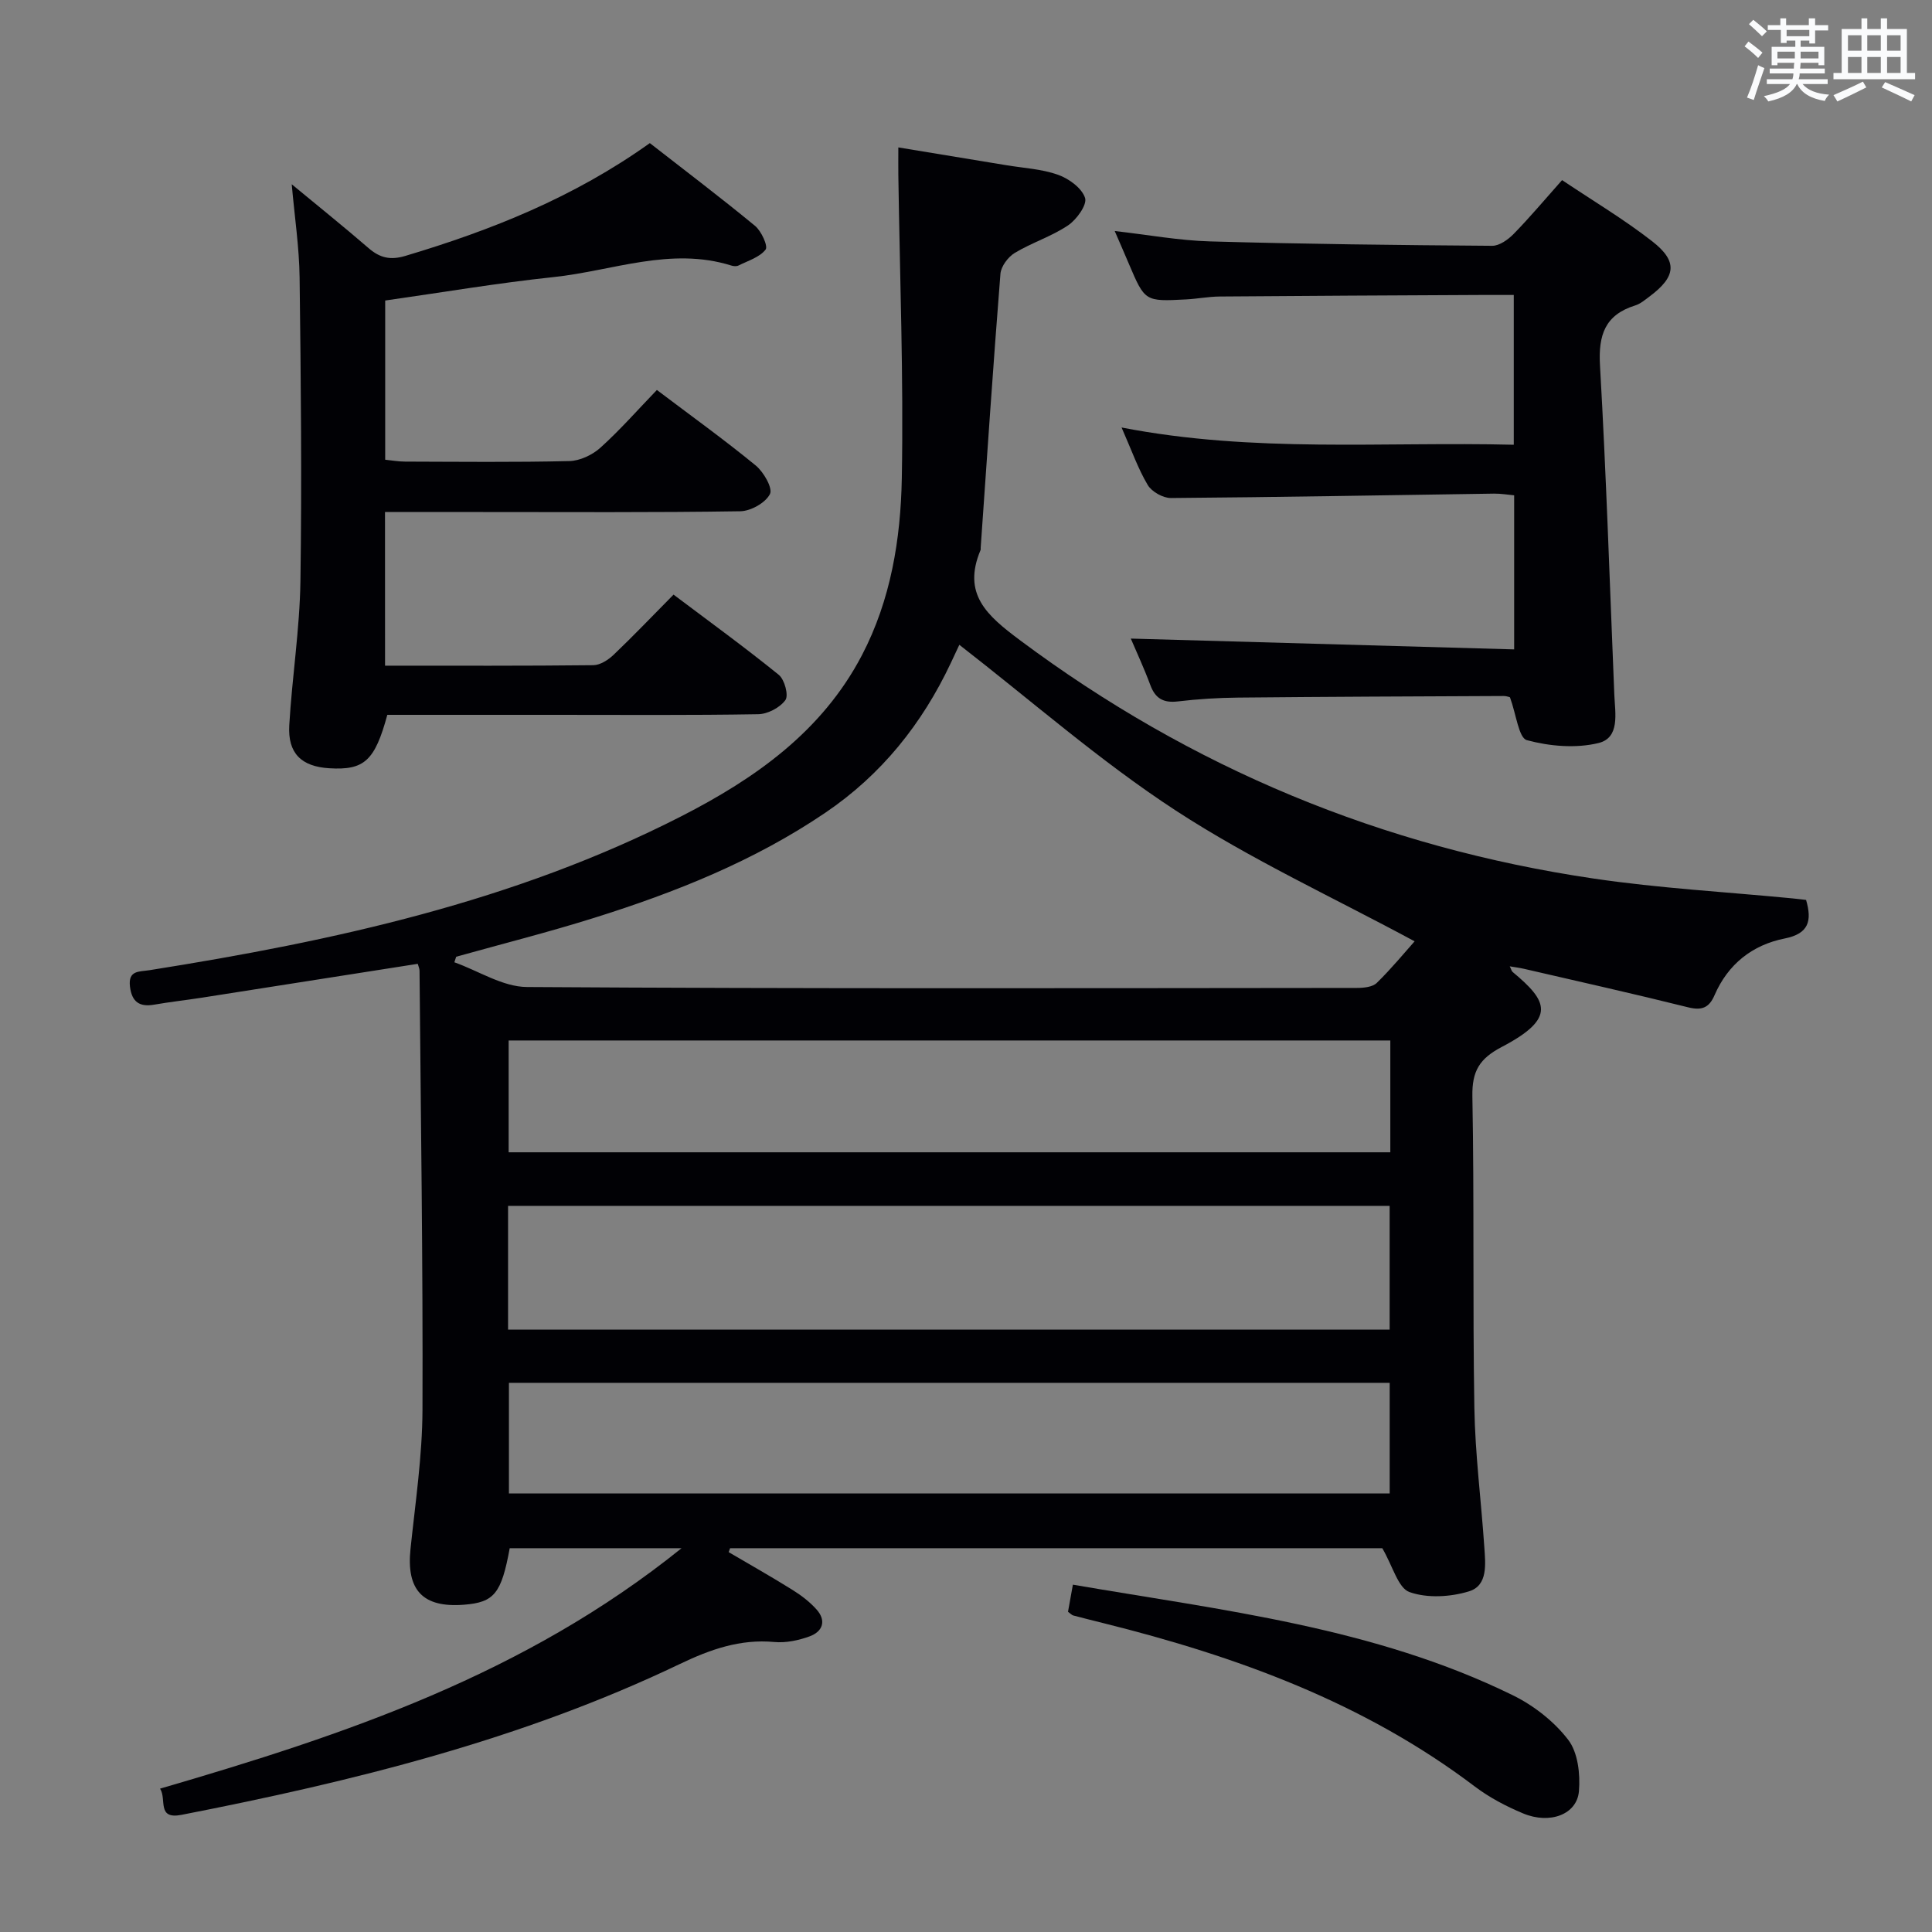 <svg enable-background="new 0 0 400 400" viewBox="0 0 400 400" xmlns="http://www.w3.org/2000/svg"><rect x="0" y="0" width="400" height="400" fill="#808080" stroke="none"/><g fill="#010105"><path d="m150.86 321.35c4.42 2.6 8.88 5.11 13.23 7.83 1.81 1.13 3.58 2.48 4.99 4.07 2.06 2.32 1.23 4.55-1.43 5.53-2.29.84-4.92 1.4-7.32 1.18-7.09-.66-13.28 1.54-19.55 4.54-32.77 15.7-67.72 24.32-103.18 31.24-5.22 1.02-3.03-3.23-4.46-5.42 38.31-11.17 75.5-23.63 107.97-49.78-12.86 0-24.23 0-35.58 0-1.72 9.38-3.2 11.21-9.46 11.7-8.55.67-11.97-3.02-11.08-11.54 1-9.58 2.44-19.19 2.48-28.79.11-30.3-.35-60.61-.61-90.91 0-.48-.24-.95-.37-1.45-14.94 2.34-29.82 4.69-44.7 7.01-3.28.51-6.58.87-9.85 1.44-3.07.54-4.64-.57-5.03-3.72-.42-3.45 1.92-3.07 4.09-3.42 38.01-6.03 75.45-14.17 110.06-31.86 15.29-7.82 29.13-17.54 37.39-33.34 5.99-11.47 8.03-24.06 8.26-36.66.38-20.92-.42-41.86-.72-62.79-.02-1.64 0-3.28 0-5.69 7.76 1.28 15.04 2.47 22.33 3.68 3.6.6 7.36.78 10.75 1.99 2.24.8 4.93 2.76 5.58 4.79.46 1.42-1.75 4.49-3.52 5.68-3.41 2.29-7.49 3.57-11.03 5.7-1.39.84-2.84 2.78-2.97 4.32-1.5 18.89-2.77 37.8-4.09 56.71-.01.17.03.35-.03.5-3.82 9.08 1.3 13.53 8.1 18.61 35.52 26.53 75.14 42.95 118.87 49.4 13.61 2.01 27.41 2.77 41.12 4.1.97.09 1.94.22 2.83.32 1.26 4.34.56 6.99-4.41 7.98-6.73 1.33-11.77 5.33-14.55 11.76-1.14 2.63-2.66 3.19-5.48 2.49-11.27-2.81-22.61-5.34-33.93-7.96-.91-.21-1.85-.33-2.98-.52.3.6.37.98.6 1.17 7.23 6.01 9.15 9.55-2.24 15.51-4.62 2.42-6.19 4.99-6.1 10.21.4 21.49.05 42.99.41 64.49.16 9.62 1.41 19.23 2.06 28.84.24 3.49.78 7.95-3.14 9.17-3.85 1.19-8.67 1.47-12.35.16-2.36-.84-3.43-5.3-5.63-9.08-43.99 0-89.51 0-135.03 0-.09.28-.2.54-.3.81zm-56.41-123.27c-.13.38-.25.77-.38 1.15 5.01 1.78 10.01 5.09 15.03 5.12 57.27.37 114.54.24 171.81.19 1.41 0 3.25-.17 4.14-1.04 3.04-2.97 5.75-6.28 7.83-8.61-16.69-9.01-33.8-16.88-49.41-27.05-15.71-10.24-29.93-22.77-44.85-34.34-.38.82-1.07 2.31-1.78 3.8-5.95 12.59-14.35 23.1-25.97 30.97-14.73 9.99-31.04 16.49-47.88 21.77-9.43 2.96-19.02 5.38-28.54 8.04zm10.74 51.58v25.62h182.52c0-8.61 0-16.99 0-25.62-60.86 0-121.42 0-182.52 0zm182.66-34.24c-61.16 0-121.86 0-182.54 0v23.15h182.54c0-7.82 0-15.28 0-23.15zm-182.48 70.88v22.9h182.35c0-7.82 0-15.24 0-22.9-60.81 0-121.35 0-182.35 0z"/><path d="m79.72 137.82c14.82 0 28.98.06 43.13-.1 1.42-.02 3.09-1.1 4.19-2.15 4.09-3.9 8-8 12.41-12.46 7.41 5.58 14.76 10.91 21.8 16.62 1.19.97 2.06 4.24 1.36 5.21-1.12 1.56-3.66 2.9-5.63 2.93-13.98.24-27.98.13-41.98.13-11.64 0-23.28 0-34.81 0-2.59 9.53-4.78 11.5-12.01 11.06-5.77-.35-8.63-3.08-8.29-8.91.58-9.95 2.16-19.86 2.31-29.8.31-20.96.09-41.93-.17-62.89-.08-6.26-1.03-12.51-1.63-19.31 5.48 4.54 10.78 8.78 15.91 13.22 2.35 2.03 4.5 2.54 7.62 1.61 17.78-5.31 34.85-12.1 50.61-23.35 7.26 5.66 14.64 11.25 21.78 17.13 1.31 1.08 2.73 4.2 2.19 4.91-1.23 1.6-3.64 2.31-5.61 3.3-.4.2-1.02.16-1.48.01-12.58-3.94-24.6 1.1-36.83 2.39-11.55 1.22-23.02 3.17-34.84 4.85v32.96c1.31.13 2.72.39 4.14.39 11.33.03 22.67.16 33.99-.11 2.19-.05 4.77-1.27 6.43-2.77 4.07-3.67 7.71-7.82 11.69-11.95 7.1 5.37 13.95 10.29 20.47 15.64 1.64 1.35 3.56 4.7 2.94 5.91-.92 1.81-3.96 3.52-6.12 3.56-17.99.28-35.99.16-53.99.16-6.45 0-12.91 0-19.59 0 .01 10.75.01 20.99.01 31.81z"/><path d="m230.79 47.83c6.97.79 13.34 1.97 19.74 2.15 19.46.55 38.94.77 58.41.91 1.51.01 3.32-1.3 4.48-2.49 3.35-3.43 6.44-7.12 9.99-11.11 6.4 4.29 12.81 8.11 18.65 12.66 5.37 4.18 4.96 7.33-.56 11.45-.93.69-1.88 1.51-2.95 1.84-6.25 1.95-7.65 6.11-7.29 12.4 1.3 22.73 2.03 45.5 2.97 68.25.16 3.79 1.21 8.86-3.29 9.95-4.68 1.14-10.12.67-14.82-.6-1.69-.46-2.19-5.31-3.49-8.85.19.04-.59-.29-1.36-.29-18.32.08-36.64.15-54.96.33-4.15.04-8.31.3-12.43.79-2.96.35-4.67-.56-5.71-3.37-1.31-3.53-2.91-6.96-4.05-9.64 26.34.74 52.67 1.48 79.37 2.24 0-11.2 0-21.29 0-31.9-1.32-.12-2.74-.37-4.16-.35-22.3.32-44.61.74-66.91.91-1.63.01-3.96-1.3-4.79-2.69-2.01-3.37-3.32-7.15-5.42-11.91 27.42 5.32 54.15 2.9 81.2 3.57 0-10.34 0-20.37 0-31.01-2.38 0-4.65-.01-6.93 0-17.99.09-35.98.17-53.97.32-2.32.02-4.62.48-6.94.6-8.53.45-8.53.43-11.85-7.37-.89-2.11-1.81-4.2-2.93-6.79z"/><path d="m221.12 333.7c.33-1.85.62-3.47 1.01-5.61 31.02 5.33 62.39 8.82 91.09 22.9 4.34 2.13 8.55 5.42 11.46 9.22 2.02 2.63 2.52 7.12 2.22 10.65-.41 4.81-6.02 6.9-11.55 4.59-3.5-1.46-6.97-3.28-9.99-5.56-22.96-17.4-49.32-26.96-76.89-33.83-2.09-.52-4.17-1.04-6.25-1.59-.3-.07-.53-.36-1.1-.77z"/></g><path d="m361.2 9.6.8-1c.9.7 1.9 1.4 2.9 2.3l-.9 1.1c-1-1-2-1.8-2.8-2.4zm.5 10.6c.9-2.1 1.6-4.3 2.3-6.7.4.2.8.4 1.3.6-.7 2.1-1.5 4.3-2.2 6.6zm.4-15.2.9-.9c1 .8 2 1.6 2.8 2.4l-1 1c-.9-.9-1.8-1.7-2.7-2.5zm12.5-1.2h1.2v1.4h2.7v1.1h-2.7v2.7h-1.2v-.6h-1.8v1.3h4.9v3.8h-1.2v-.5h-3.7c0 .4-.1.9-.1 1.2h5.1v1h-5.2c0 .5-.1.9-.2 1.2h6v1h-5.2c1.1 1.3 2.9 2 5.5 2.2-.4.4-.7.8-.9 1.3-2.9-.5-4.8-1.6-5.7-3.5h-.1c-.8 1.7-2.7 2.9-5.9 3.6-.2-.4-.6-.8-.9-1.1 2.8-.6 4.6-1.4 5.4-2.5h-4.8v-1h5.3c.1-.3.2-.7.2-1.2h-4.9v-1h5c0-.4 0-.8.1-1.2h-3.5v.5h-1.2v-3.8h4.9v-1.3h-1.8v.5h-1.2v-2.7h-2.7v-1h2.6v-1.4h1.2v1.4h4.7v-1.4zm-6.6 8.3h3.6c0-.4 0-.9 0-1.4h-3.6zm1.9-4.6h4.7v-1.3h-4.7zm6.6 3.2h-3.7v1.4h3.7z" fill="#fafbfc"/><path d="m385.3 3.8h1.3v2.2h2.8v-2.2h1.3v2.2h4.1v9.1h1.7v1.3h-16.9v-1.3h1.7v-9.1h4.1v-2.2zm.4 13.1.7 1.2c-1.8.9-3.8 1.9-6 2.9-.2-.4-.5-.8-.8-1.3 2.3-1 4.3-1.9 6.1-2.8zm-3.1-6.4h2.8v-3.2h-2.8zm0 4.6h2.8v-3.3h-2.8zm4-4.6h2.8v-3.2h-2.8zm0 4.6h2.8v-3.3h-2.8zm3.7 1.9c2.1.9 4.1 1.8 6.1 2.7l-.7 1.3c-2.2-1.1-4.2-2-6.1-2.9zm3.2-9.7h-2.8v3.2h2.8zm-2.8 7.8h2.8v-3.3h-2.8z" fill="#fafbfc"/></svg>